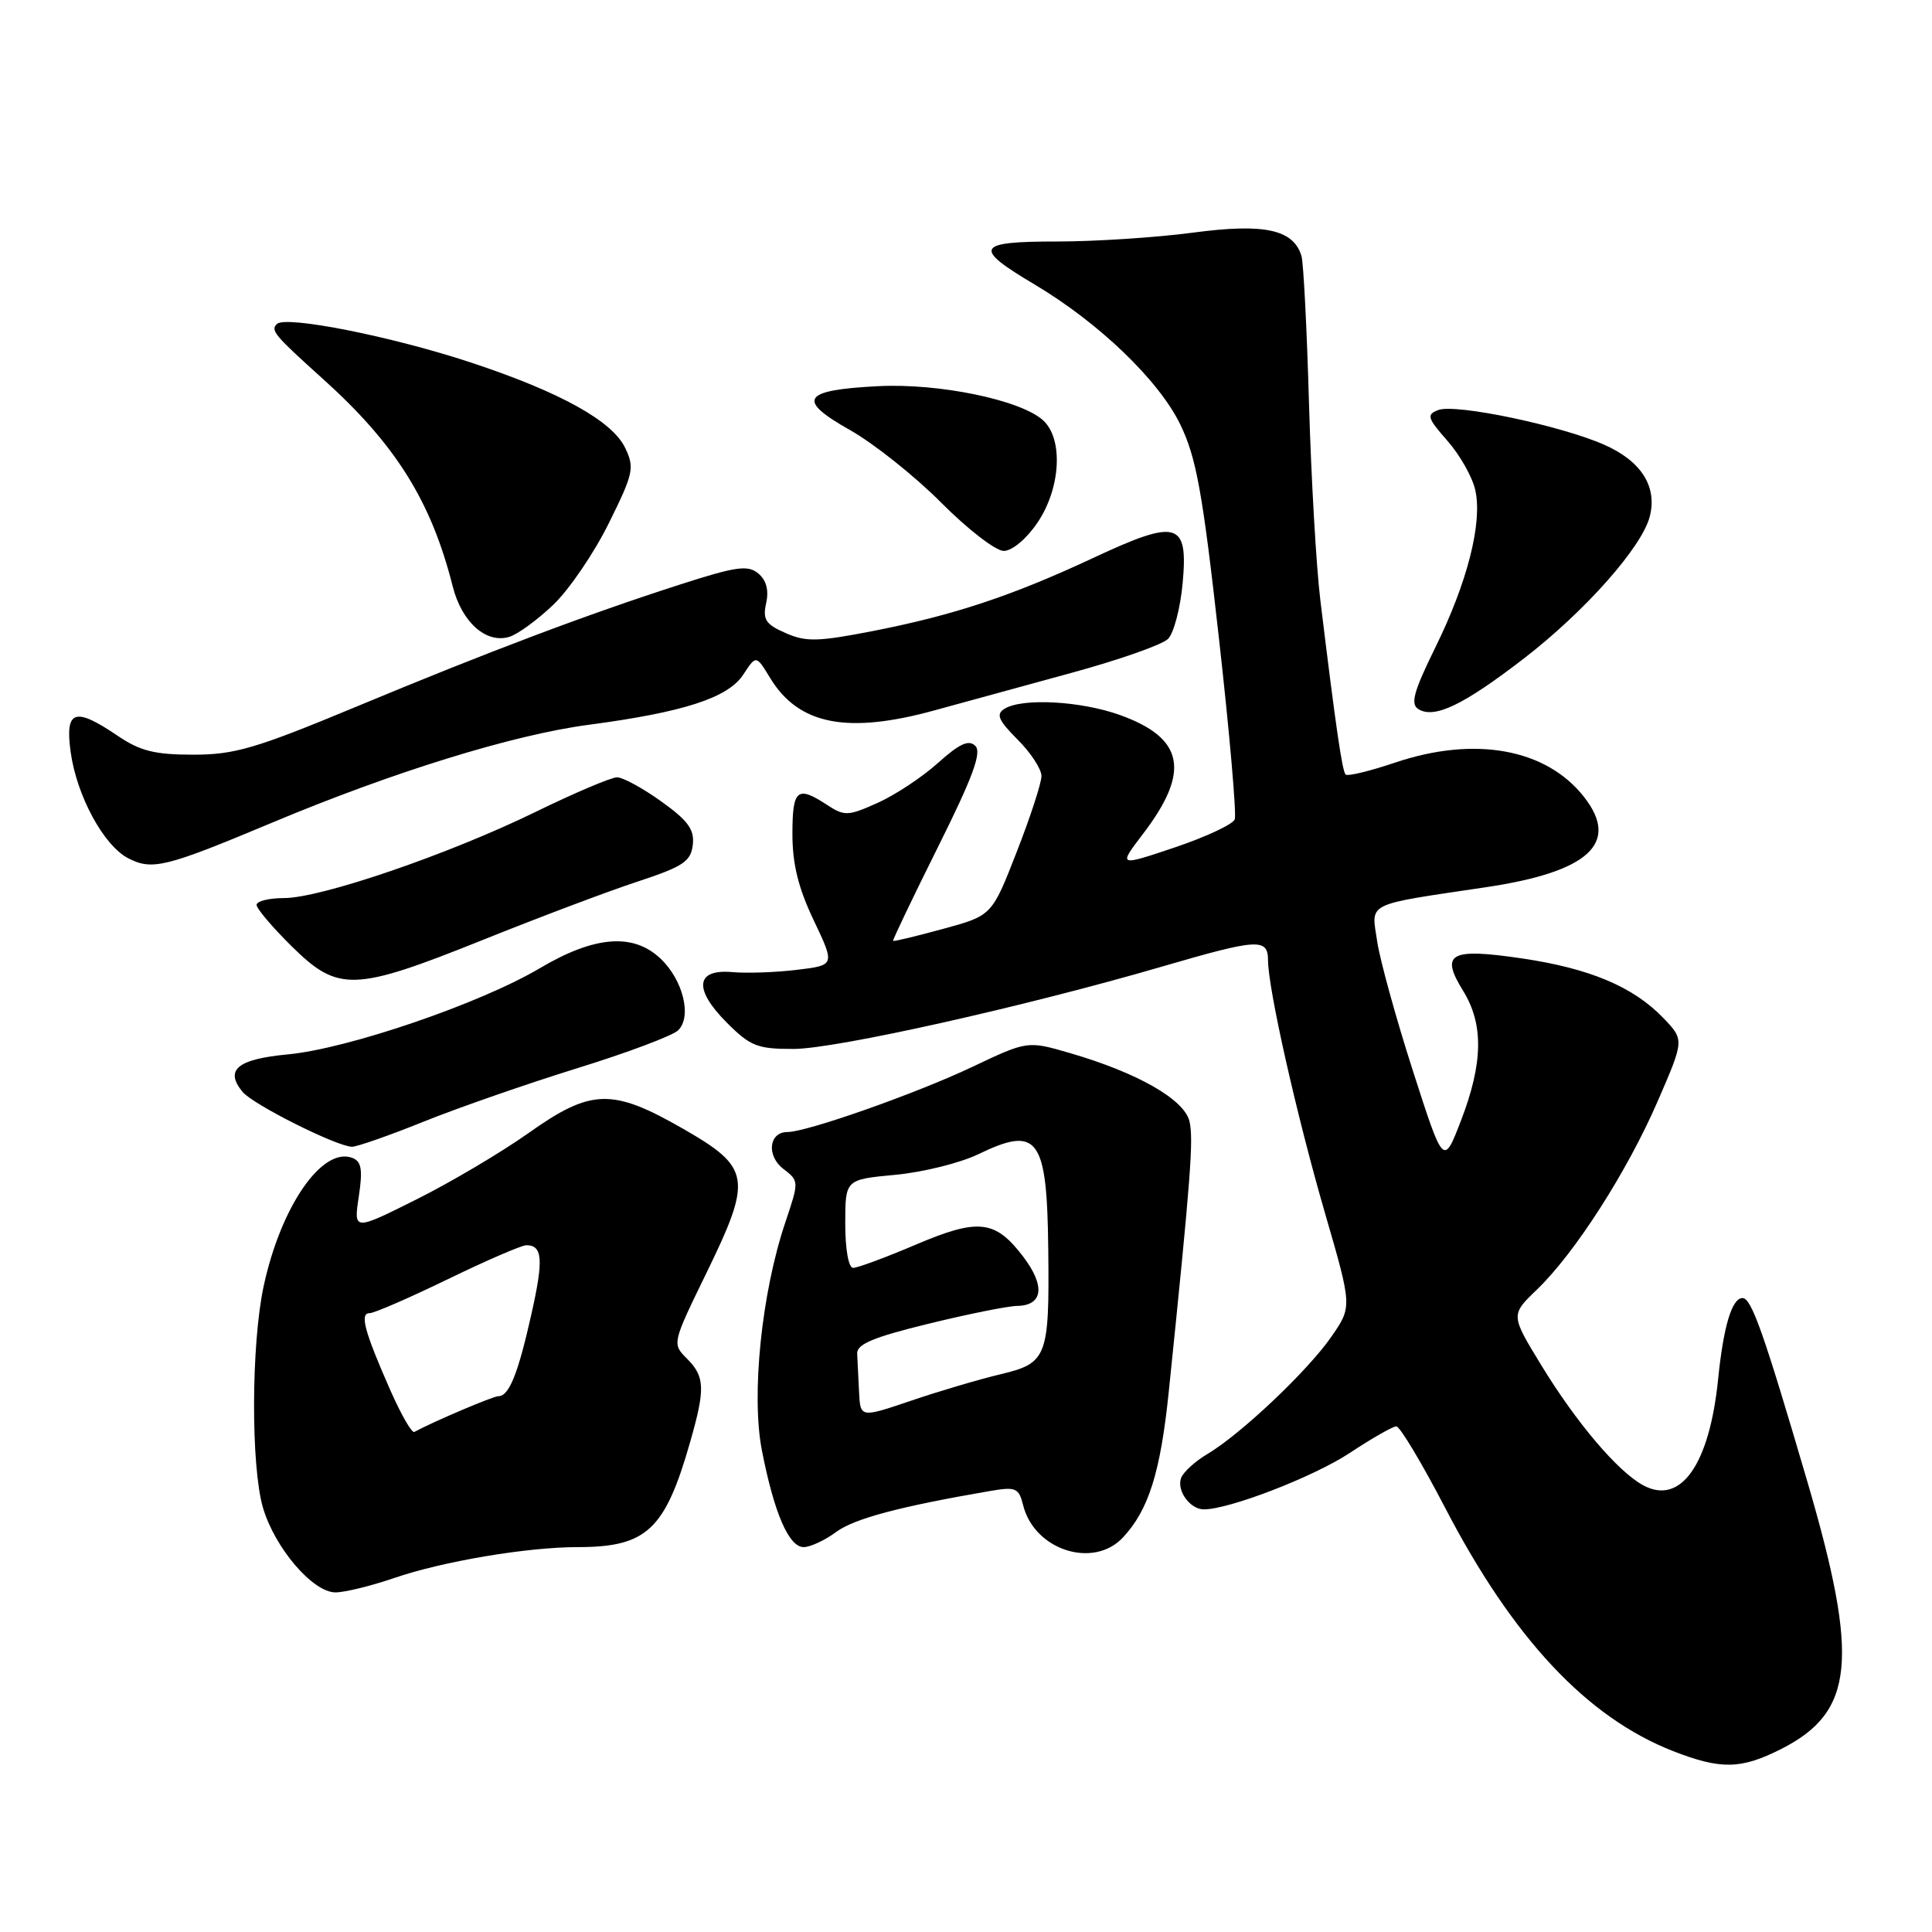 <?xml version="1.0" encoding="UTF-8" standalone="no"?>
<!DOCTYPE svg PUBLIC "-//W3C//DTD SVG 1.1//EN" "http://www.w3.org/Graphics/SVG/1.1/DTD/svg11.dtd" >
<svg xmlns="http://www.w3.org/2000/svg" xmlns:xlink="http://www.w3.org/1999/xlink" version="1.1" viewBox="0 0 256 256">
 <g >
 <path fill="currentColor"
d=" M 236.02 231.75 C 245.71 226.84 246.39 219.93 239.51 196.41 C 233.69 176.56 232.08 172.00 230.89 172.00 C 229.49 172.00 228.37 175.74 227.66 182.74 C 226.51 194.13 222.67 199.54 217.68 196.78 C 214.31 194.92 208.85 188.48 204.21 180.87 C 200.16 174.23 200.16 174.23 203.66 170.87 C 208.72 165.99 215.62 155.22 219.66 145.90 C 223.18 137.79 223.18 137.79 220.40 134.89 C 216.42 130.75 210.66 128.32 201.64 126.99 C 192.12 125.59 190.80 126.32 193.87 131.29 C 196.61 135.72 196.52 140.88 193.58 148.50 C 191.27 154.50 191.27 154.50 187.21 141.87 C 184.98 134.93 182.85 127.21 182.48 124.72 C 181.70 119.49 180.73 119.97 196.90 117.56 C 210.55 115.53 214.70 111.70 209.87 105.57 C 204.86 99.20 195.41 97.49 184.85 101.05 C 181.50 102.18 178.56 102.89 178.30 102.63 C 177.85 102.18 176.98 96.22 174.95 79.50 C 174.41 75.10 173.74 63.40 173.45 53.50 C 173.17 43.60 172.72 34.78 172.45 33.91 C 171.38 30.40 167.54 29.57 158.12 30.82 C 153.25 31.47 145.12 32.00 140.05 32.00 C 129.28 32.00 128.86 32.81 137.08 37.69 C 145.61 42.76 153.56 50.40 156.40 56.26 C 158.52 60.65 159.35 65.23 161.50 84.44 C 162.92 97.05 163.86 107.91 163.61 108.57 C 163.36 109.23 159.78 110.90 155.66 112.29 C 148.16 114.81 148.16 114.81 151.45 110.50 C 157.77 102.22 156.91 97.80 148.39 94.74 C 143.16 92.87 135.41 92.46 133.08 93.93 C 131.95 94.65 132.29 95.44 134.83 97.99 C 136.58 99.73 138.00 101.91 138.00 102.83 C 138.00 103.75 136.52 108.28 134.71 112.91 C 131.43 121.32 131.43 121.32 124.97 123.08 C 121.42 124.05 118.44 124.77 118.34 124.67 C 118.25 124.58 120.92 118.99 124.28 112.25 C 128.89 103.00 130.11 99.71 129.24 98.84 C 128.37 97.97 127.16 98.52 124.29 101.09 C 122.21 102.97 118.60 105.35 116.28 106.39 C 112.35 108.15 111.90 108.16 109.57 106.64 C 105.63 104.06 105.00 104.59 105.00 110.51 C 105.00 114.50 105.78 117.67 107.83 121.96 C 110.65 127.90 110.65 127.90 105.58 128.51 C 102.78 128.85 98.94 128.98 97.04 128.81 C 92.16 128.37 91.87 131.07 96.32 135.52 C 99.43 138.63 100.37 139.00 105.15 138.99 C 110.71 138.99 135.83 133.37 154.00 128.07 C 166.73 124.36 168.00 124.29 168.02 127.25 C 168.04 131.08 171.84 147.91 175.59 160.82 C 179.17 173.15 179.17 173.15 176.40 177.14 C 173.28 181.65 164.36 190.08 159.98 192.67 C 158.37 193.62 156.82 195.04 156.51 195.82 C 155.87 197.49 157.68 200.00 159.52 200.00 C 162.89 200.00 174.07 195.68 178.84 192.53 C 181.77 190.59 184.56 189.00 185.02 189.00 C 185.49 189.00 188.39 193.84 191.47 199.76 C 200.49 217.12 210.27 227.56 221.69 232.03 C 228.03 234.50 230.68 234.45 236.02 231.75 Z  M 52.22 209.10 C 58.64 206.89 69.85 205.00 76.54 205.00 C 85.69 205.00 88.12 202.73 91.45 191.07 C 93.47 184.00 93.41 182.41 91.02 180.02 C 89.05 178.05 89.06 178.01 93.56 168.77 C 99.73 156.12 99.50 154.73 90.50 149.56 C 81.10 144.17 78.32 144.25 70.00 150.16 C 66.42 152.69 59.76 156.64 55.18 158.93 C 46.86 163.09 46.86 163.09 47.54 158.56 C 48.08 154.97 47.90 153.90 46.69 153.43 C 42.69 151.90 37.18 159.89 34.92 170.50 C 33.28 178.21 33.24 194.27 34.84 199.76 C 36.40 205.10 41.44 211.00 44.45 211.00 C 45.68 211.00 49.18 210.14 52.22 209.10 Z  M 148.78 203.74 C 152.19 200.10 153.76 195.13 154.86 184.48 C 157.79 156.04 158.18 150.86 157.60 148.54 C 156.87 145.65 150.69 142.13 141.78 139.54 C 136.15 137.90 136.15 137.90 128.81 141.38 C 121.39 144.90 106.92 150.00 104.34 150.00 C 101.88 150.00 101.53 153.13 103.79 154.88 C 105.89 156.49 105.89 156.52 104.05 162.00 C 100.91 171.32 99.52 184.90 100.96 192.21 C 102.58 200.50 104.53 205.00 106.49 205.00 C 107.36 205.00 109.30 204.10 110.79 203.00 C 113.19 201.22 119.22 199.62 131.22 197.56 C 134.61 196.98 135.00 197.15 135.58 199.48 C 137.07 205.39 144.86 207.91 148.78 203.74 Z  M 56.12 148.63 C 60.73 146.77 69.90 143.59 76.50 141.54 C 83.10 139.50 89.11 137.24 89.85 136.53 C 91.72 134.73 90.51 129.82 87.49 126.99 C 83.87 123.59 78.75 124.01 71.50 128.31 C 63.61 132.98 46.12 138.96 38.16 139.71 C 31.45 140.34 29.73 141.76 32.14 144.68 C 33.50 146.34 44.51 151.87 46.62 151.95 C 47.24 151.98 51.52 150.48 56.12 148.63 Z  M 63.94 124.56 C 71.40 121.56 80.65 118.07 84.50 116.81 C 90.53 114.82 91.54 114.15 91.80 111.95 C 92.03 109.92 91.19 108.75 87.63 106.20 C 85.18 104.44 82.54 103.00 81.76 103.00 C 80.99 103.00 76.11 105.07 70.93 107.60 C 59.41 113.22 42.53 119.00 37.62 119.00 C 35.63 119.00 34.00 119.41 34.00 119.90 C 34.00 120.40 36.10 122.87 38.66 125.40 C 44.82 131.47 46.89 131.40 63.94 124.56 Z  M 36.00 109.03 C 52.06 102.29 68.00 97.36 78.00 96.04 C 90.59 94.37 96.46 92.47 98.48 89.40 C 100.19 86.78 100.19 86.78 102.05 89.84 C 105.84 96.07 112.32 97.32 124.00 94.08 C 127.58 93.09 135.65 90.88 141.93 89.17 C 148.22 87.46 154.00 85.43 154.77 84.66 C 155.54 83.89 156.41 80.55 156.71 77.24 C 157.45 69.12 156.03 68.71 144.92 73.90 C 134.14 78.94 126.47 81.49 115.79 83.59 C 108.37 85.04 106.81 85.08 104.09 83.88 C 101.44 82.72 101.04 82.10 101.52 79.91 C 101.90 78.19 101.54 76.87 100.47 75.98 C 99.10 74.84 97.54 75.06 90.18 77.43 C 77.77 81.42 64.74 86.34 47.21 93.64 C 33.91 99.17 31.11 100.00 25.60 100.00 C 20.51 100.00 18.56 99.51 15.60 97.50 C 9.89 93.63 8.60 94.07 9.36 99.63 C 10.16 105.45 13.74 112.05 17.00 113.73 C 20.17 115.36 21.95 114.92 36.00 109.03 Z  M 201.94 87.24 C 210.03 81.00 217.60 72.46 218.61 68.41 C 219.61 64.45 217.46 61.09 212.57 58.93 C 206.80 56.38 192.85 53.46 190.58 54.33 C 188.99 54.94 189.12 55.37 191.81 58.43 C 193.46 60.31 195.12 63.25 195.49 64.97 C 196.44 69.30 194.44 77.17 190.18 85.81 C 187.32 91.63 186.86 93.29 187.94 93.96 C 190.06 95.28 193.91 93.43 201.94 87.24 Z  M 73.31 80.14 C 75.41 78.14 78.72 73.28 80.66 69.35 C 83.94 62.74 84.10 61.98 82.84 59.35 C 81.13 55.78 74.24 51.96 62.50 48.07 C 52.01 44.59 37.86 41.78 36.69 42.93 C 35.82 43.78 36.34 44.40 42.78 50.20 C 52.43 58.88 57.14 66.41 59.99 77.71 C 61.19 82.44 64.40 85.31 67.47 84.39 C 68.59 84.06 71.21 82.14 73.31 80.14 Z  M 137.46 69.27 C 140.56 64.71 140.92 58.14 138.21 55.69 C 135.23 52.99 124.43 50.76 116.36 51.17 C 106.29 51.68 105.47 52.95 112.62 56.98 C 115.78 58.76 121.23 63.10 124.72 66.61 C 128.22 70.13 131.94 73.00 133.00 73.00 C 134.11 73.00 136.01 71.41 137.46 69.27 Z  M 51.75 184.28 C 48.28 176.40 47.63 174.00 48.98 174.00 C 49.59 174.00 54.25 171.97 59.34 169.50 C 64.43 167.03 69.11 165.00 69.74 165.00 C 71.91 165.00 72.04 166.91 70.40 174.19 C 68.64 182.05 67.45 185.00 66.05 185.00 C 65.34 185.00 57.42 188.37 54.90 189.74 C 54.57 189.92 53.16 187.46 51.75 184.28 Z  M 113.83 184.44 C 113.74 182.55 113.63 180.26 113.58 179.36 C 113.52 178.11 115.72 177.19 123.00 175.41 C 128.22 174.13 133.53 173.06 134.78 173.04 C 138.22 172.98 138.53 170.39 135.57 166.50 C 131.85 161.63 129.64 161.39 121.28 164.95 C 117.34 166.63 113.63 168.00 113.05 168.00 C 112.44 168.00 112.00 165.58 112.00 162.14 C 112.00 156.29 112.00 156.29 118.63 155.67 C 122.28 155.33 127.22 154.10 129.61 152.95 C 137.56 149.10 138.74 150.71 138.90 165.62 C 139.06 179.80 138.74 180.62 132.64 182.08 C 129.81 182.75 124.46 184.33 120.75 185.59 C 114.00 187.88 114.00 187.88 113.83 184.44 Z "/>
</g>
</svg>